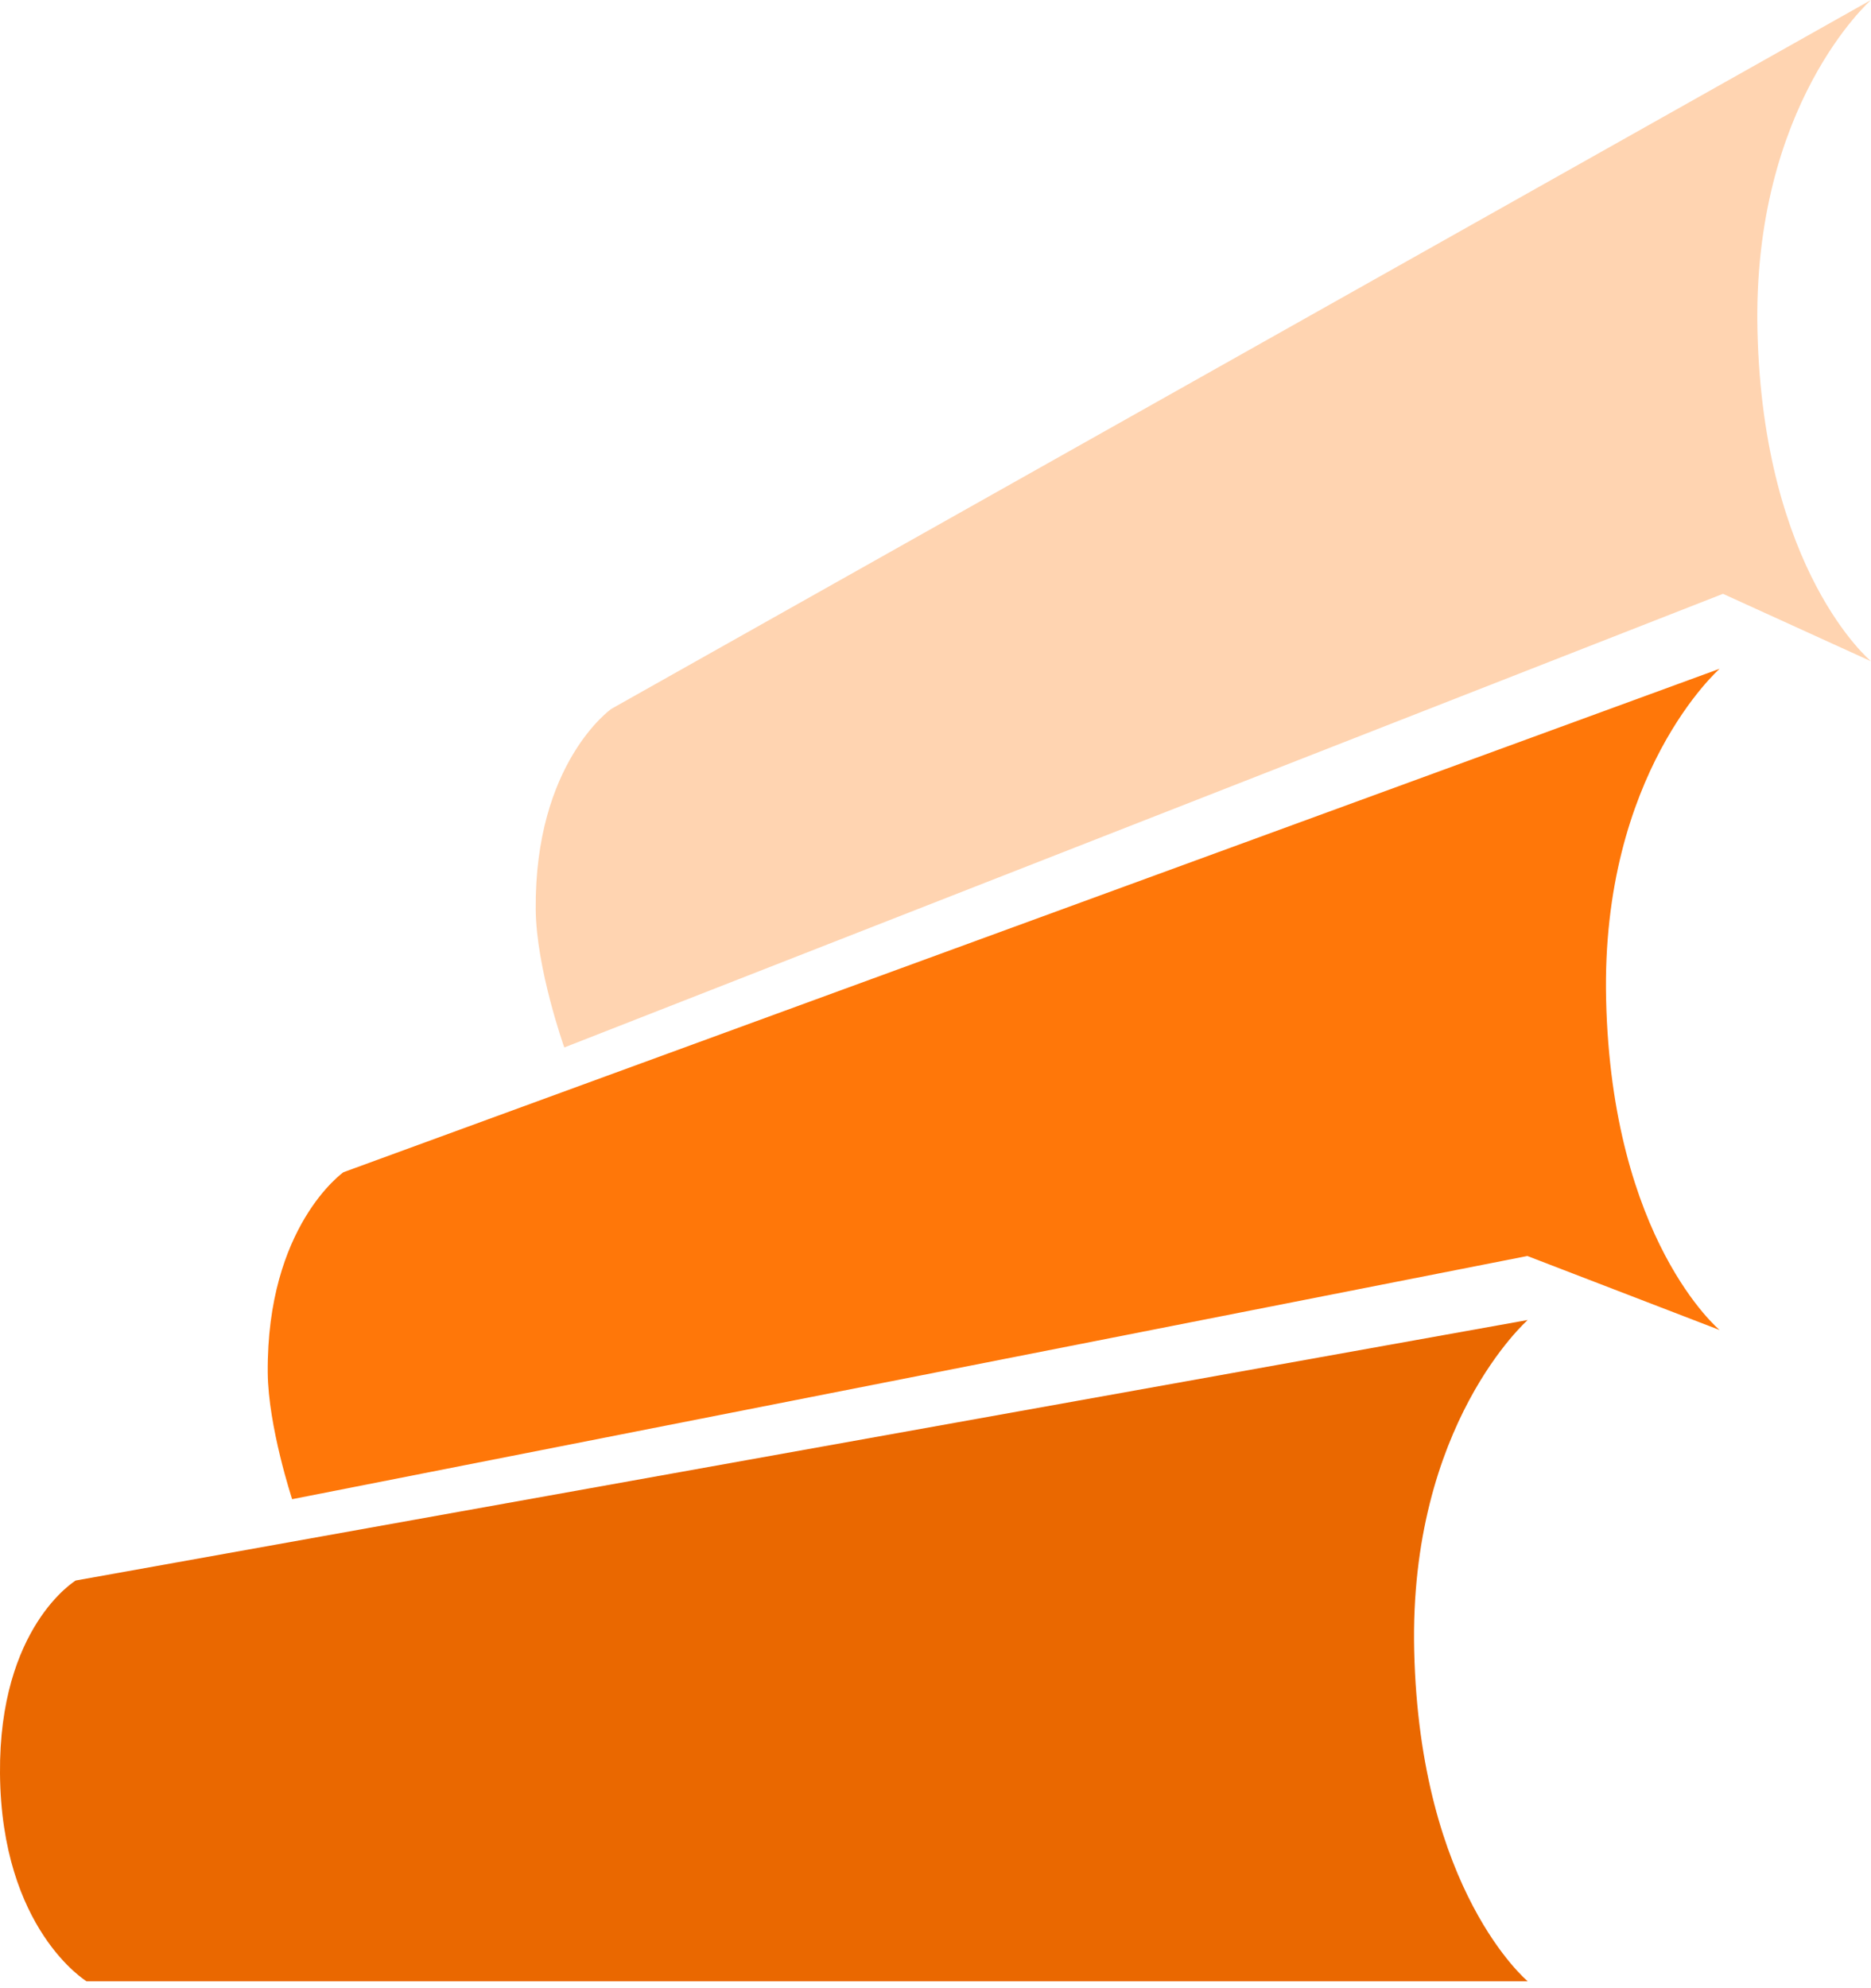 <?xml version="1.0" encoding="UTF-8"?>
<svg width="256px" height="272px" viewBox="0 0 256 272" version="1.1" xmlns="http://www.w3.org/2000/svg" preserveAspectRatio="xMidYMid">
    <title>GrowthBook</title>
    <g>
        <path d="M83.655,96.975 L256,0 C256,0 239.752,14.293 240.466,45.232 C241.228,78.205 256,90.466 256,90.466 L235.748,81.239 L77.211,143.302 C77.211,143.302 73.362,132.517 73.299,124.389 C73.136,104.335 83.655,96.975 83.655,96.975 Z" fill="rgb(255,212,177)"></path>
        <path d="M46.991,160.371 L235.289,91.492 C235.289,91.492 219.041,105.785 219.756,136.726 C220.518,169.698 235.289,181.958 235.289,181.958 L208.982,171.831 L39.973,205.101 C39.973,205.101 36.695,195.16 36.633,187.785 C36.473,167.73 46.991,160.371 46.991,160.371 Z" fill="rgb(255,119,9)"></path>
        <path d="M10.357,216.229 L209.031,180.588 C209.031,180.588 192.783,194.881 193.497,225.821 C194.259,258.793 209.031,271.054 209.031,271.054 L11.841,271.054 C11.841,271.054 0.175,263.968 0,242.613 C-0.161,222.558 10.357,216.229 10.357,216.229 Z" fill="rgb(234,104,0)"></path>
    </g>
</svg>
